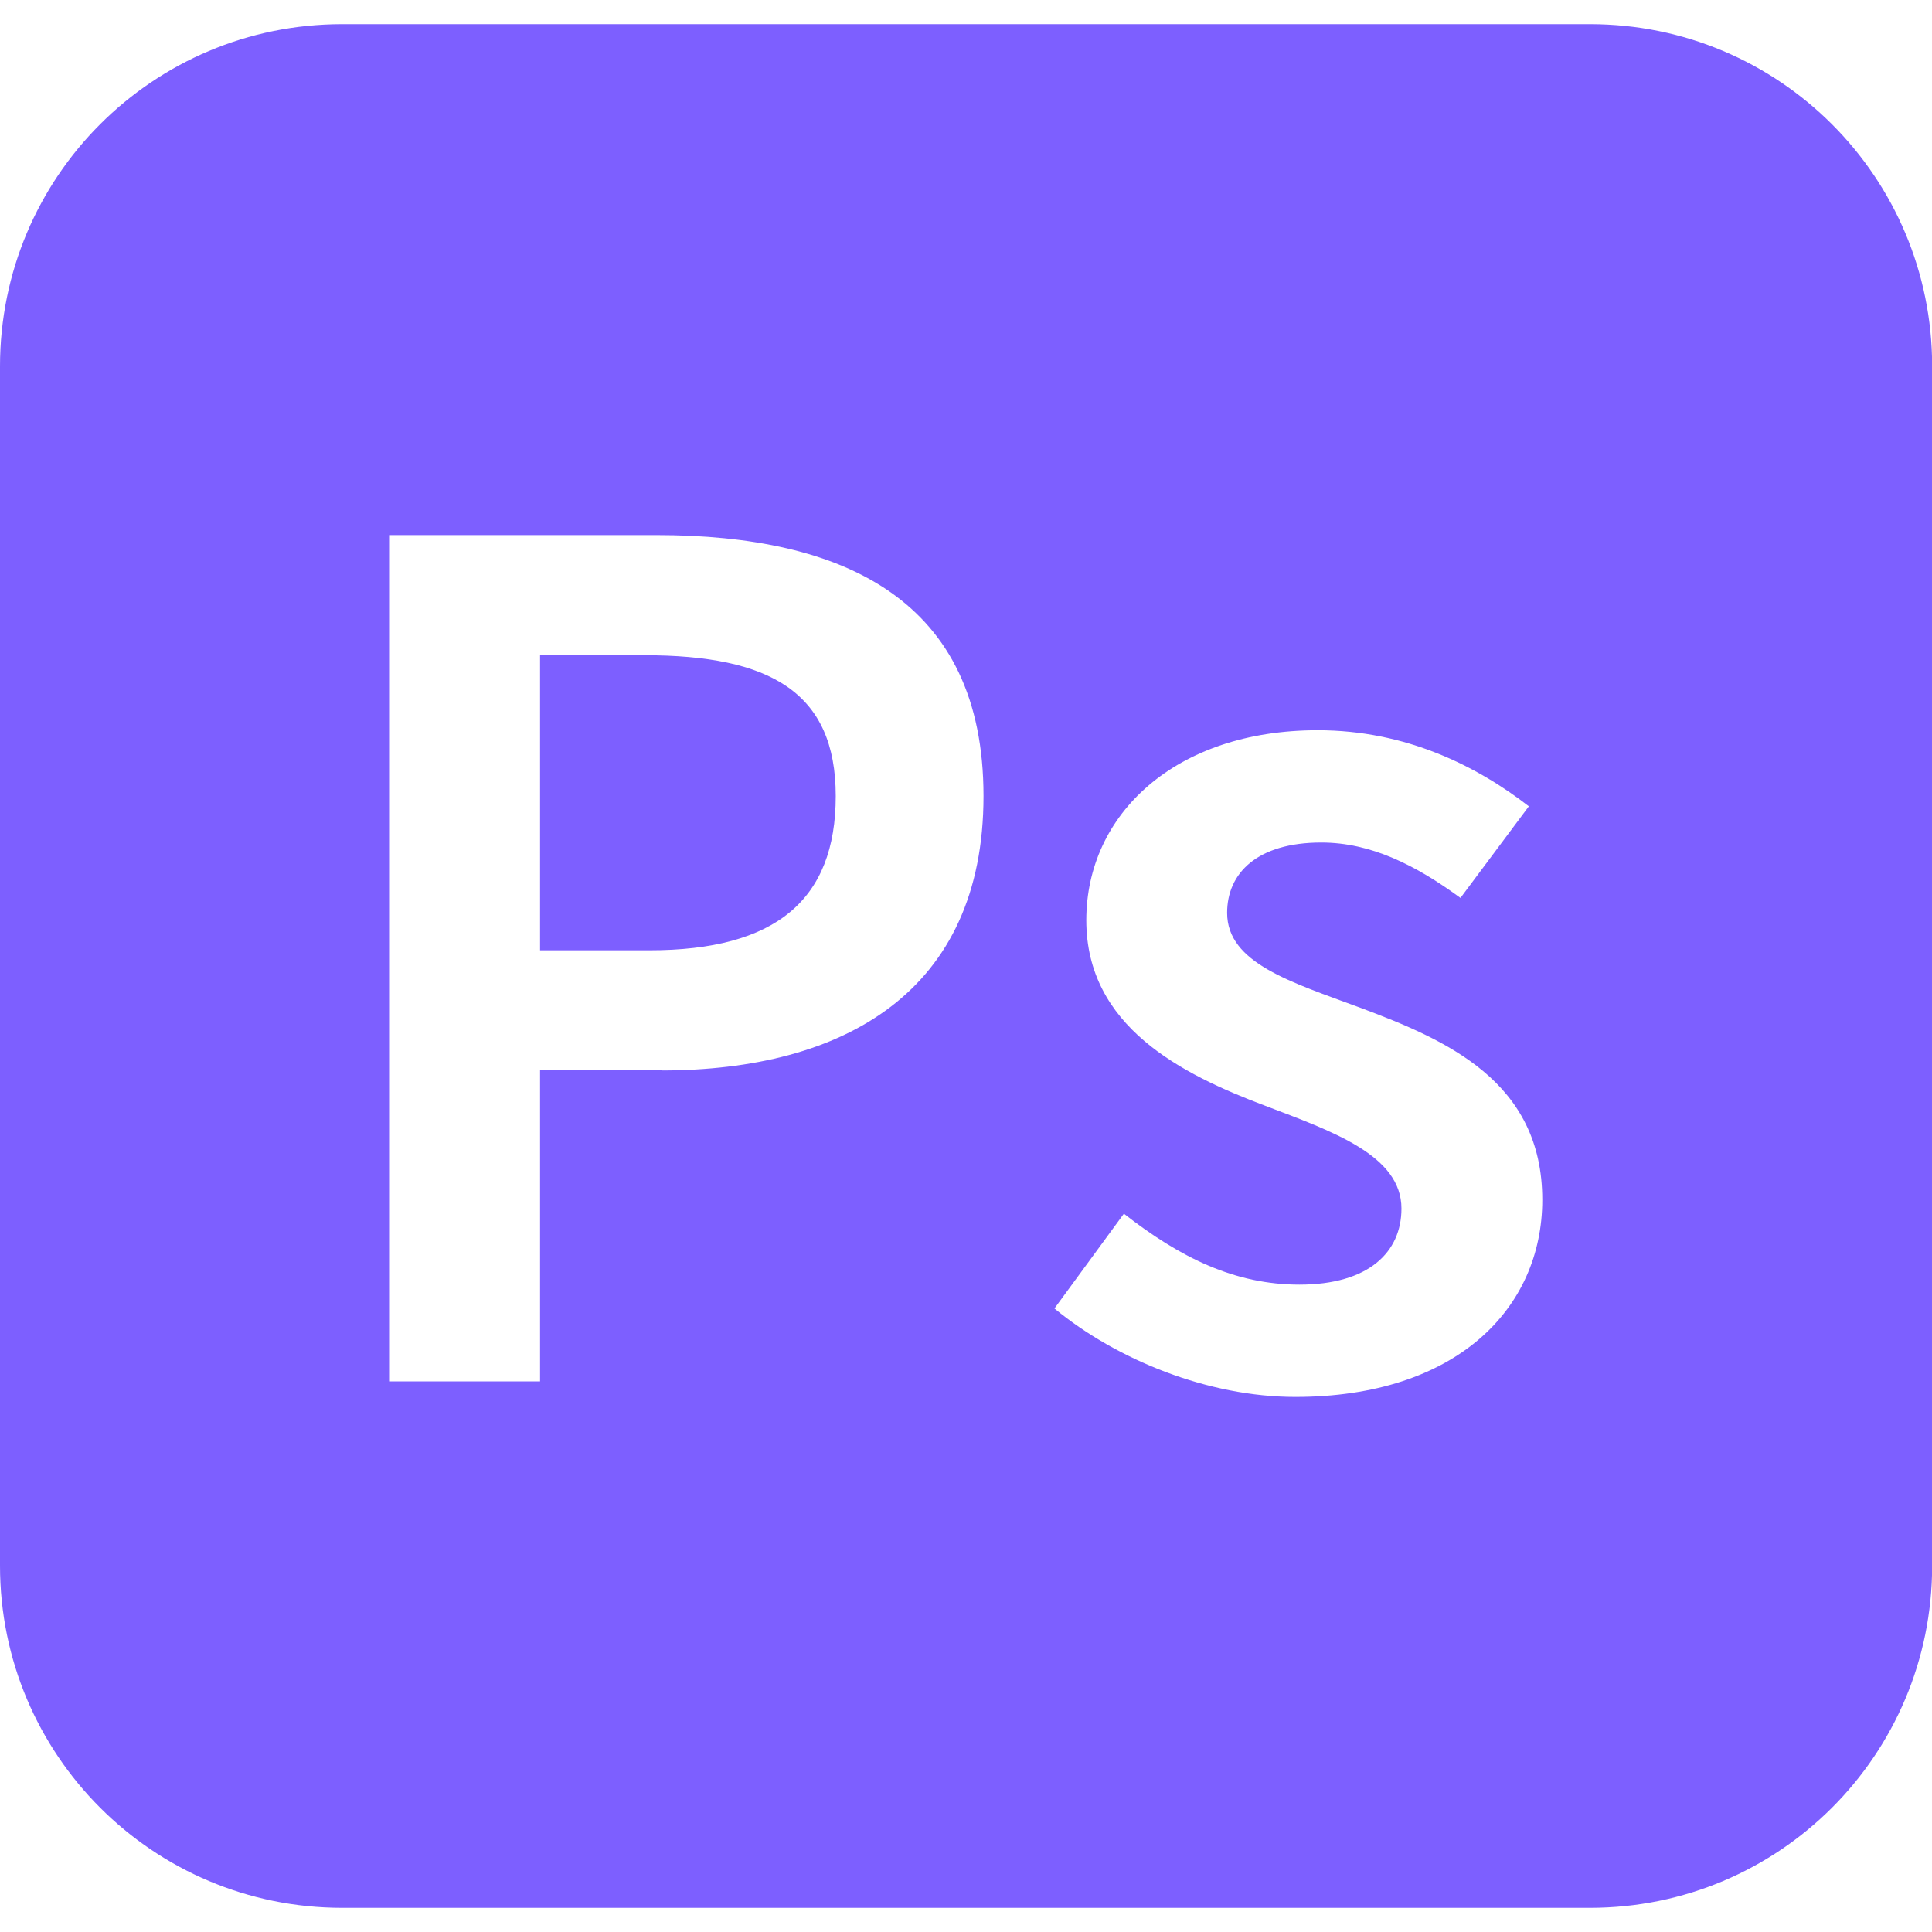 <?xml version="1.0" encoding="UTF-8"?>
<svg id="Capa_1" data-name="Capa 1" xmlns="http://www.w3.org/2000/svg" viewBox="0 0 128 128">
  <defs>
    <style>
      .cls-1 {
        fill: #7d5fff;
      }
    </style>
  </defs>
  <path class="cls-1" d="M42.67,43.41h-6.89v19.55h7.24c8.37,0,12.35-3.33,12.35-10.22s-4.36-9.33-12.69-9.33Z"/>
  <path class="cls-1" d="M105.33,1.6H22.67C10.13,1.6,0,11.73,0,24.27v79.46c0,12.53,10.13,22.67,22.67,22.67h82.67c12.53,0,22.67-10.13,22.67-22.67V24.27c0-12.53-10.13-22.67-22.67-22.67ZM43.84,70.91h-8.06v20.61h-9.95v-56.07h17.66c12.45,0,21.67,4.32,21.67,17.29s-9.26,18.18-21.33,18.18ZM85.81,92.55c-5.76,0-11.83-2.46-15.95-5.86l4.6-6.28c3.74,2.92,7.36,4.7,11.63,4.7,4.6,0,6.76-2.16,6.76-5.04,0-3.53-4.56-5.11-9.05-6.82-5.52-2.08-11.83-5.25-11.83-12.28s5.9-12.59,15.33-12.59c5.86,0,10.56,2.38,13.99,5.04l-4.53,6.07c-2.95-2.16-5.92-3.67-9.22-3.67-4.24,0-6.24,2.02-6.24,4.66,0,3.33,4.25,4.59,8.81,6.28,5.69,2.13,12.07,4.87,12.07,12.73,0,7.23-5.73,13.06-16.36,13.06Z"/>
</svg>